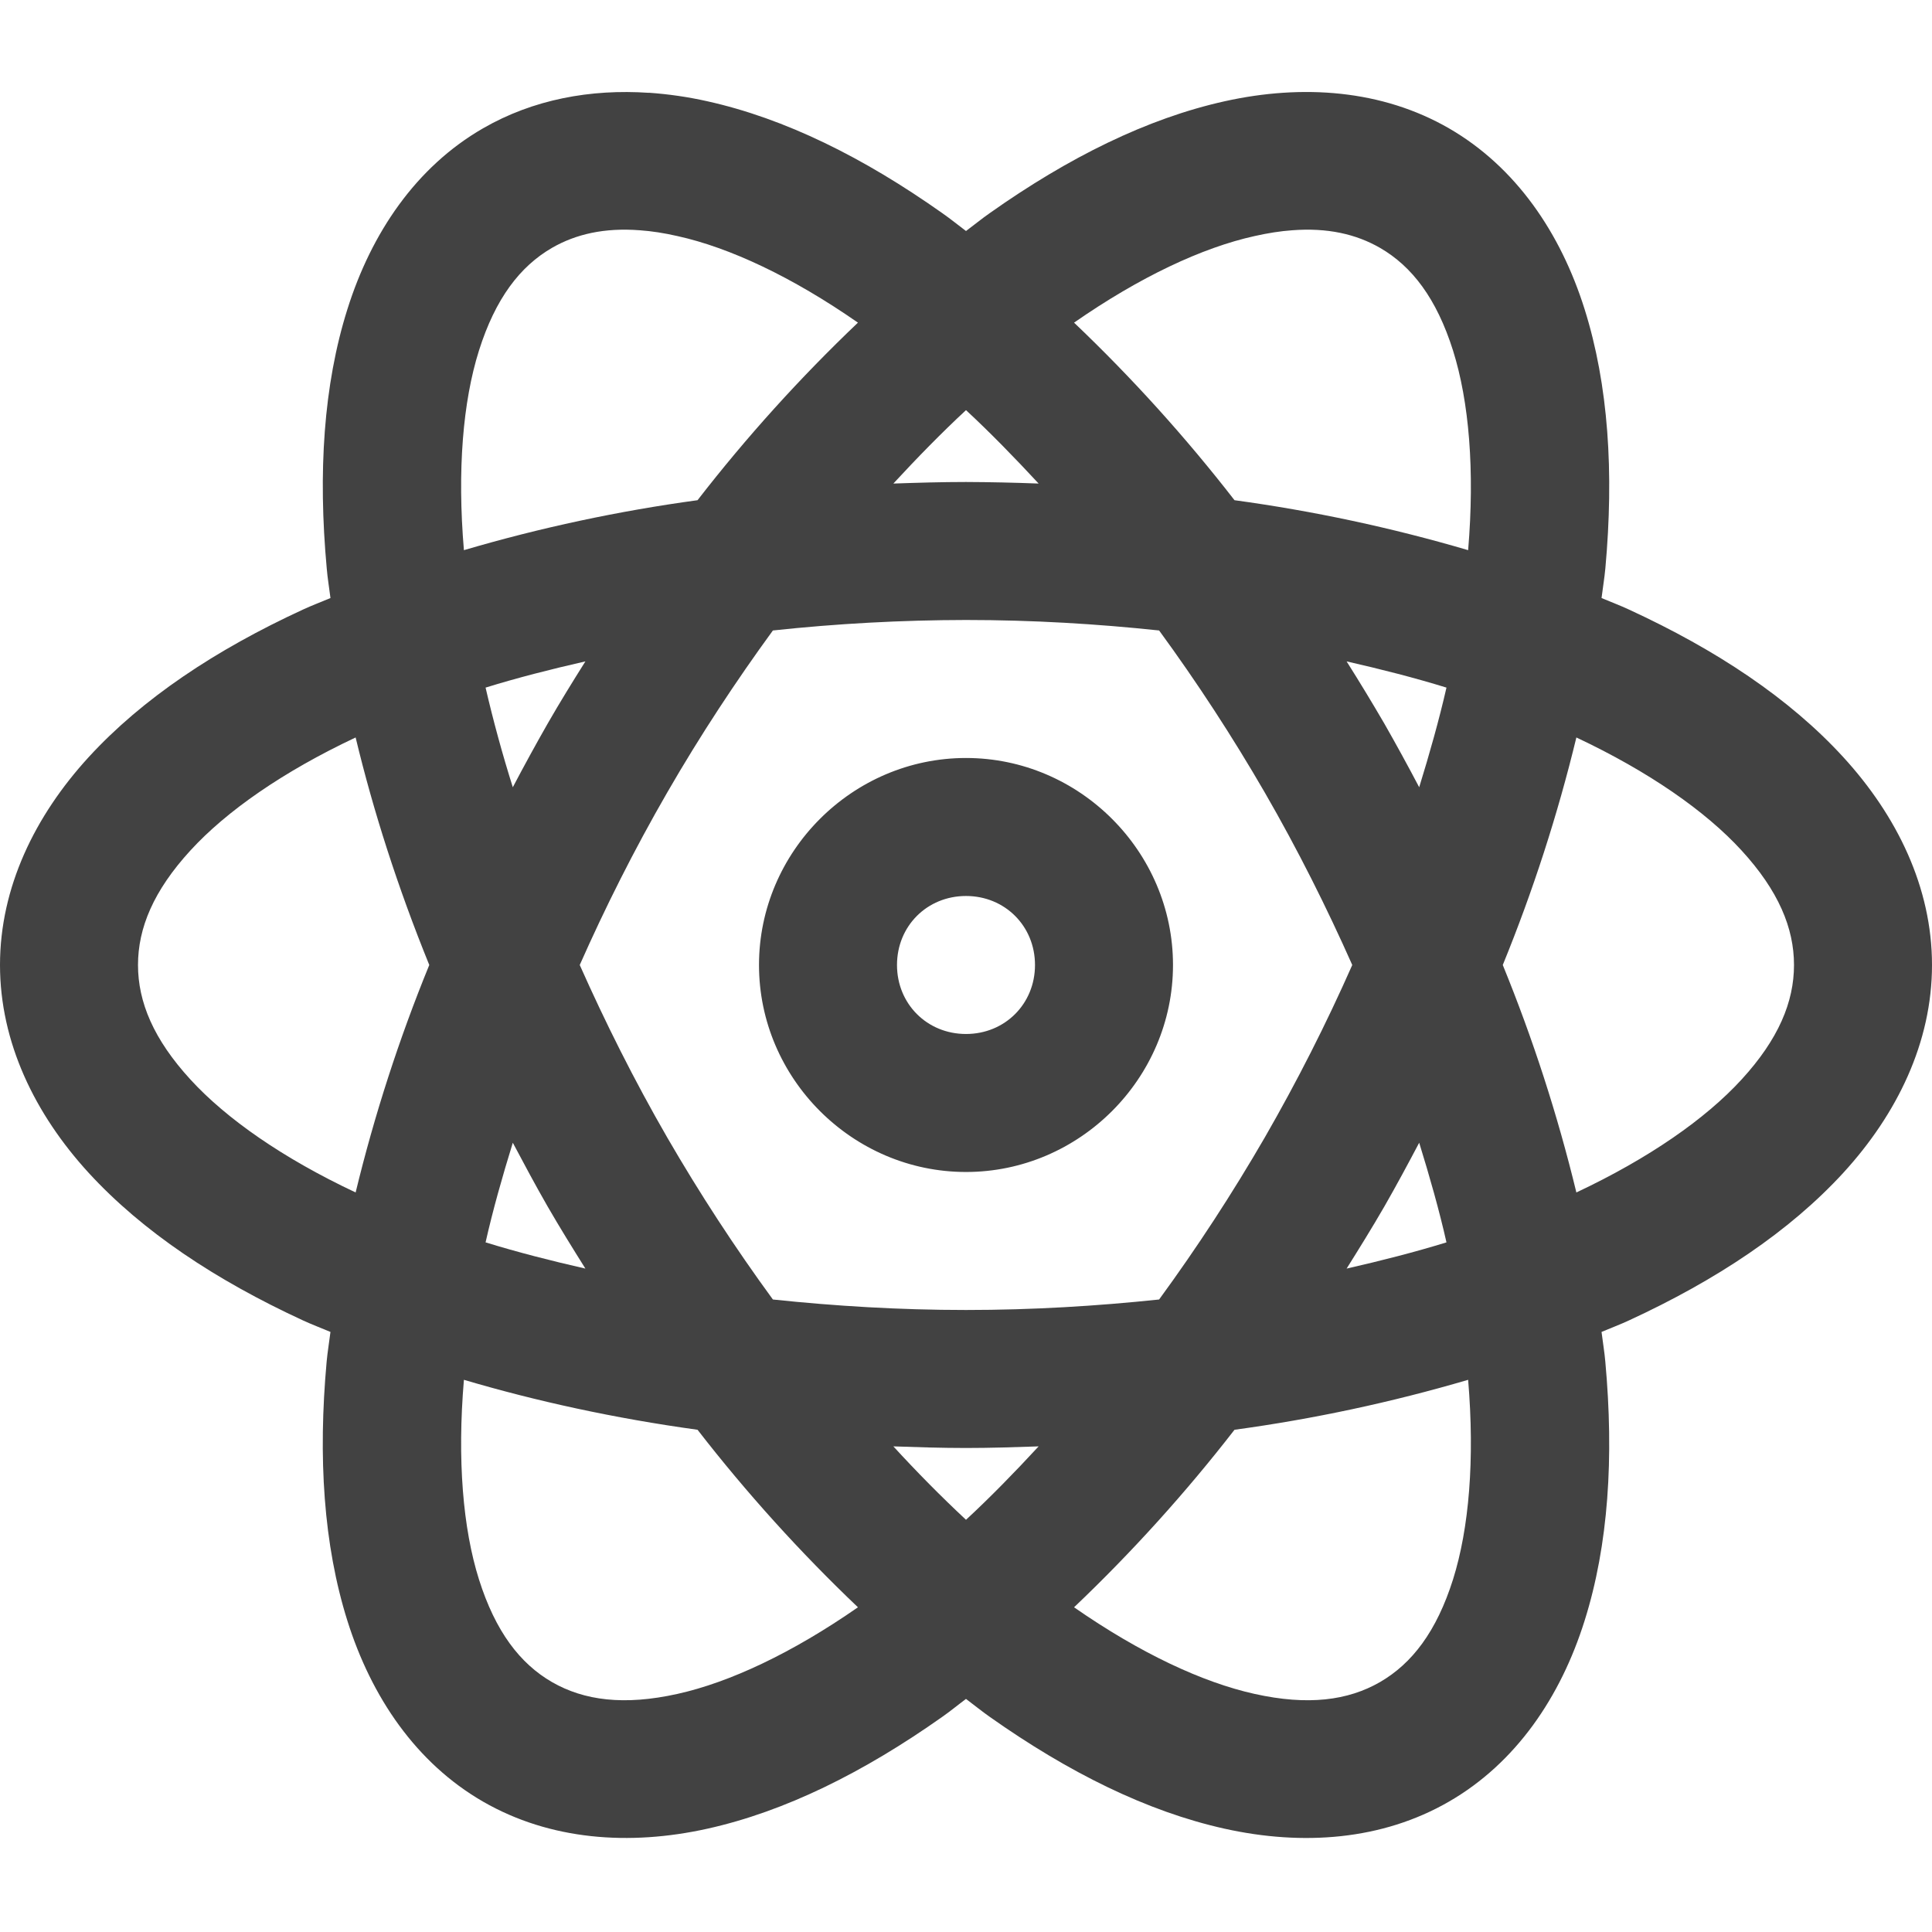 <svg width="42" height="42" viewBox="0 0 42 42" fill="none" xmlns="http://www.w3.org/2000/svg">
<path d="M14.106 2.018C12.838 1.932 11.592 2.16 10.5 2.79C9.043 3.63 8.073 5.066 7.553 6.72C7.032 8.37 6.912 10.275 7.103 12.356C7.12 12.566 7.158 12.786 7.184 13.001C6.986 13.085 6.776 13.163 6.583 13.253C4.688 14.127 3.099 15.183 1.927 16.46C0.757 17.738 0 19.295 0 20.978C0 22.659 0.757 24.218 1.927 25.496C3.098 26.772 4.688 27.828 6.583 28.703C6.776 28.793 6.986 28.871 7.184 28.955C7.158 29.169 7.12 29.39 7.101 29.6C6.912 31.68 7.032 33.584 7.553 35.237C8.073 36.89 9.043 38.324 10.5 39.165C11.957 40.005 13.683 40.13 15.375 39.755C17.067 39.38 18.776 38.529 20.481 37.325C20.654 37.205 20.826 37.062 21 36.933C21.172 37.062 21.345 37.203 21.519 37.325C23.224 38.529 24.933 39.38 26.625 39.755C28.317 40.13 30.044 40.007 31.5 39.165C32.956 38.325 33.927 36.89 34.447 35.235C34.968 33.585 35.088 31.68 34.898 29.6C34.88 29.39 34.842 29.169 34.816 28.955C35.014 28.871 35.224 28.793 35.416 28.703C37.312 27.828 38.901 26.772 40.072 25.496C41.242 24.218 42 22.661 42 20.978C42 19.296 41.242 17.738 40.072 16.46C38.903 15.183 37.312 14.127 35.416 13.253C35.224 13.163 35.014 13.085 34.816 13.001C34.842 12.786 34.88 12.566 34.899 12.356C35.088 10.275 34.968 8.372 34.447 6.719C33.927 5.066 32.956 3.632 31.5 2.79C30.044 1.95 28.317 1.826 26.625 2.201C24.933 2.576 23.224 3.426 21.519 4.631C21.346 4.751 21.174 4.893 21 5.022C20.828 4.893 20.655 4.752 20.481 4.631C18.776 3.426 17.067 2.576 15.375 2.201C14.957 2.107 14.533 2.046 14.106 2.016V2.018ZM13.911 5.006C14.166 5.024 14.438 5.066 14.727 5.132C15.861 5.382 17.218 6.018 18.651 7.014C17.393 8.212 16.227 9.502 15.164 10.874C13.446 11.108 11.748 11.471 10.085 11.96C9.938 10.223 10.063 8.729 10.412 7.622C10.77 6.488 11.304 5.792 12 5.388C12.522 5.088 13.143 4.947 13.909 5.006H13.911ZM28.09 5.006C28.855 4.947 29.478 5.088 30 5.388C30.696 5.79 31.23 6.488 31.588 7.622C31.936 8.729 32.062 10.223 31.916 11.96C30.252 11.471 28.554 11.108 26.837 10.874C25.773 9.502 24.607 8.212 23.349 7.014C24.782 6.018 26.139 5.382 27.273 5.132C27.562 5.067 27.834 5.024 28.09 5.006ZM21 8.916C21.526 9.404 22.053 9.945 22.579 10.512C22.053 10.492 21.527 10.48 21 10.478C20.468 10.478 19.944 10.494 19.421 10.512C19.945 9.945 20.474 9.404 21 8.916ZM21 13.478C22.448 13.478 23.85 13.563 25.198 13.706C26.026 14.838 26.792 16.014 27.495 17.228C28.218 18.48 28.845 19.737 29.397 20.978C28.83 22.261 28.195 23.512 27.495 24.728C26.792 25.942 26.026 27.117 25.198 28.25C23.849 28.392 22.448 28.478 21 28.478C19.552 28.478 18.15 28.392 16.802 28.25C15.974 27.117 15.208 25.942 14.505 24.728C13.782 23.475 13.155 22.218 12.603 20.978C13.153 19.737 13.782 18.48 14.505 17.228C15.228 15.975 16.003 14.802 16.802 13.706C18.196 13.556 19.598 13.48 21 13.478ZM12.726 14.378C12.448 14.82 12.172 15.266 11.907 15.728C11.646 16.185 11.393 16.648 11.148 17.114C10.923 16.4 10.725 15.677 10.556 14.948C11.241 14.736 11.973 14.549 12.726 14.378ZM29.274 14.378C30.027 14.549 30.759 14.736 31.445 14.948C31.285 15.648 31.08 16.376 30.852 17.114C30.607 16.648 30.354 16.185 30.093 15.728C29.828 15.273 29.555 14.823 29.274 14.378ZM7.731 16.032C8.115 17.63 8.645 19.287 9.332 20.978C8.675 22.584 8.14 24.237 7.731 25.923C6.154 25.181 4.923 24.323 4.14 23.468C3.337 22.592 3 21.782 3 20.978C3 20.174 3.337 19.364 4.14 18.488C4.923 17.633 6.154 16.775 7.731 16.032ZM34.269 16.032C35.846 16.775 37.077 17.633 37.86 18.488C38.663 19.364 39 20.174 39 20.978C39 21.782 38.663 22.592 37.86 23.468C37.077 24.323 35.846 25.181 34.269 25.923C33.86 24.237 33.325 22.584 32.669 20.978C33.325 19.372 33.86 17.719 34.269 16.032ZM21 16.478C18.532 16.478 16.5 18.51 16.5 20.978C16.5 23.445 18.532 25.478 21 25.478C23.468 25.478 25.5 23.445 25.5 20.978C25.5 18.51 23.468 16.478 21 16.478ZM21 19.478C21.846 19.478 22.5 20.132 22.5 20.978C22.5 21.824 21.846 22.478 21 22.478C20.154 22.478 19.5 21.824 19.5 20.978C19.5 20.132 20.154 19.478 21 19.478ZM11.148 24.842C11.393 25.304 11.64 25.766 11.905 26.228C12.172 26.69 12.448 27.135 12.726 27.578C11.973 27.407 11.241 27.219 10.556 27.008C10.714 26.307 10.92 25.58 11.148 24.842ZM30.852 24.842C31.08 25.58 31.287 26.307 31.445 27.008C30.759 27.219 30.027 27.407 29.274 27.578C29.552 27.135 29.828 26.69 30.095 26.228C30.36 25.766 30.608 25.304 30.852 24.842ZM10.085 29.996C11.659 30.461 13.359 30.833 15.164 31.082C16.228 32.454 17.394 33.744 18.651 34.941C17.218 35.937 15.861 36.573 14.727 36.824C13.568 37.082 12.696 36.968 12 36.567C11.304 36.165 10.77 35.468 10.412 34.334C10.063 33.227 9.938 31.733 10.085 29.996ZM31.916 29.996C32.062 31.733 31.936 33.227 31.588 34.334C31.23 35.468 30.696 36.164 30 36.567C29.304 36.968 28.433 37.082 27.273 36.824C26.139 36.573 24.782 35.937 23.349 34.941C24.607 33.744 25.773 32.454 26.837 31.082C28.554 30.848 30.252 30.485 31.916 29.996ZM19.421 31.443C19.944 31.461 20.468 31.478 21 31.478C21.532 31.478 22.056 31.461 22.579 31.443C22.055 32.01 21.526 32.552 21 33.039C20.453 32.528 19.927 31.995 19.421 31.443Z" fill="#424242"/>
</svg>
